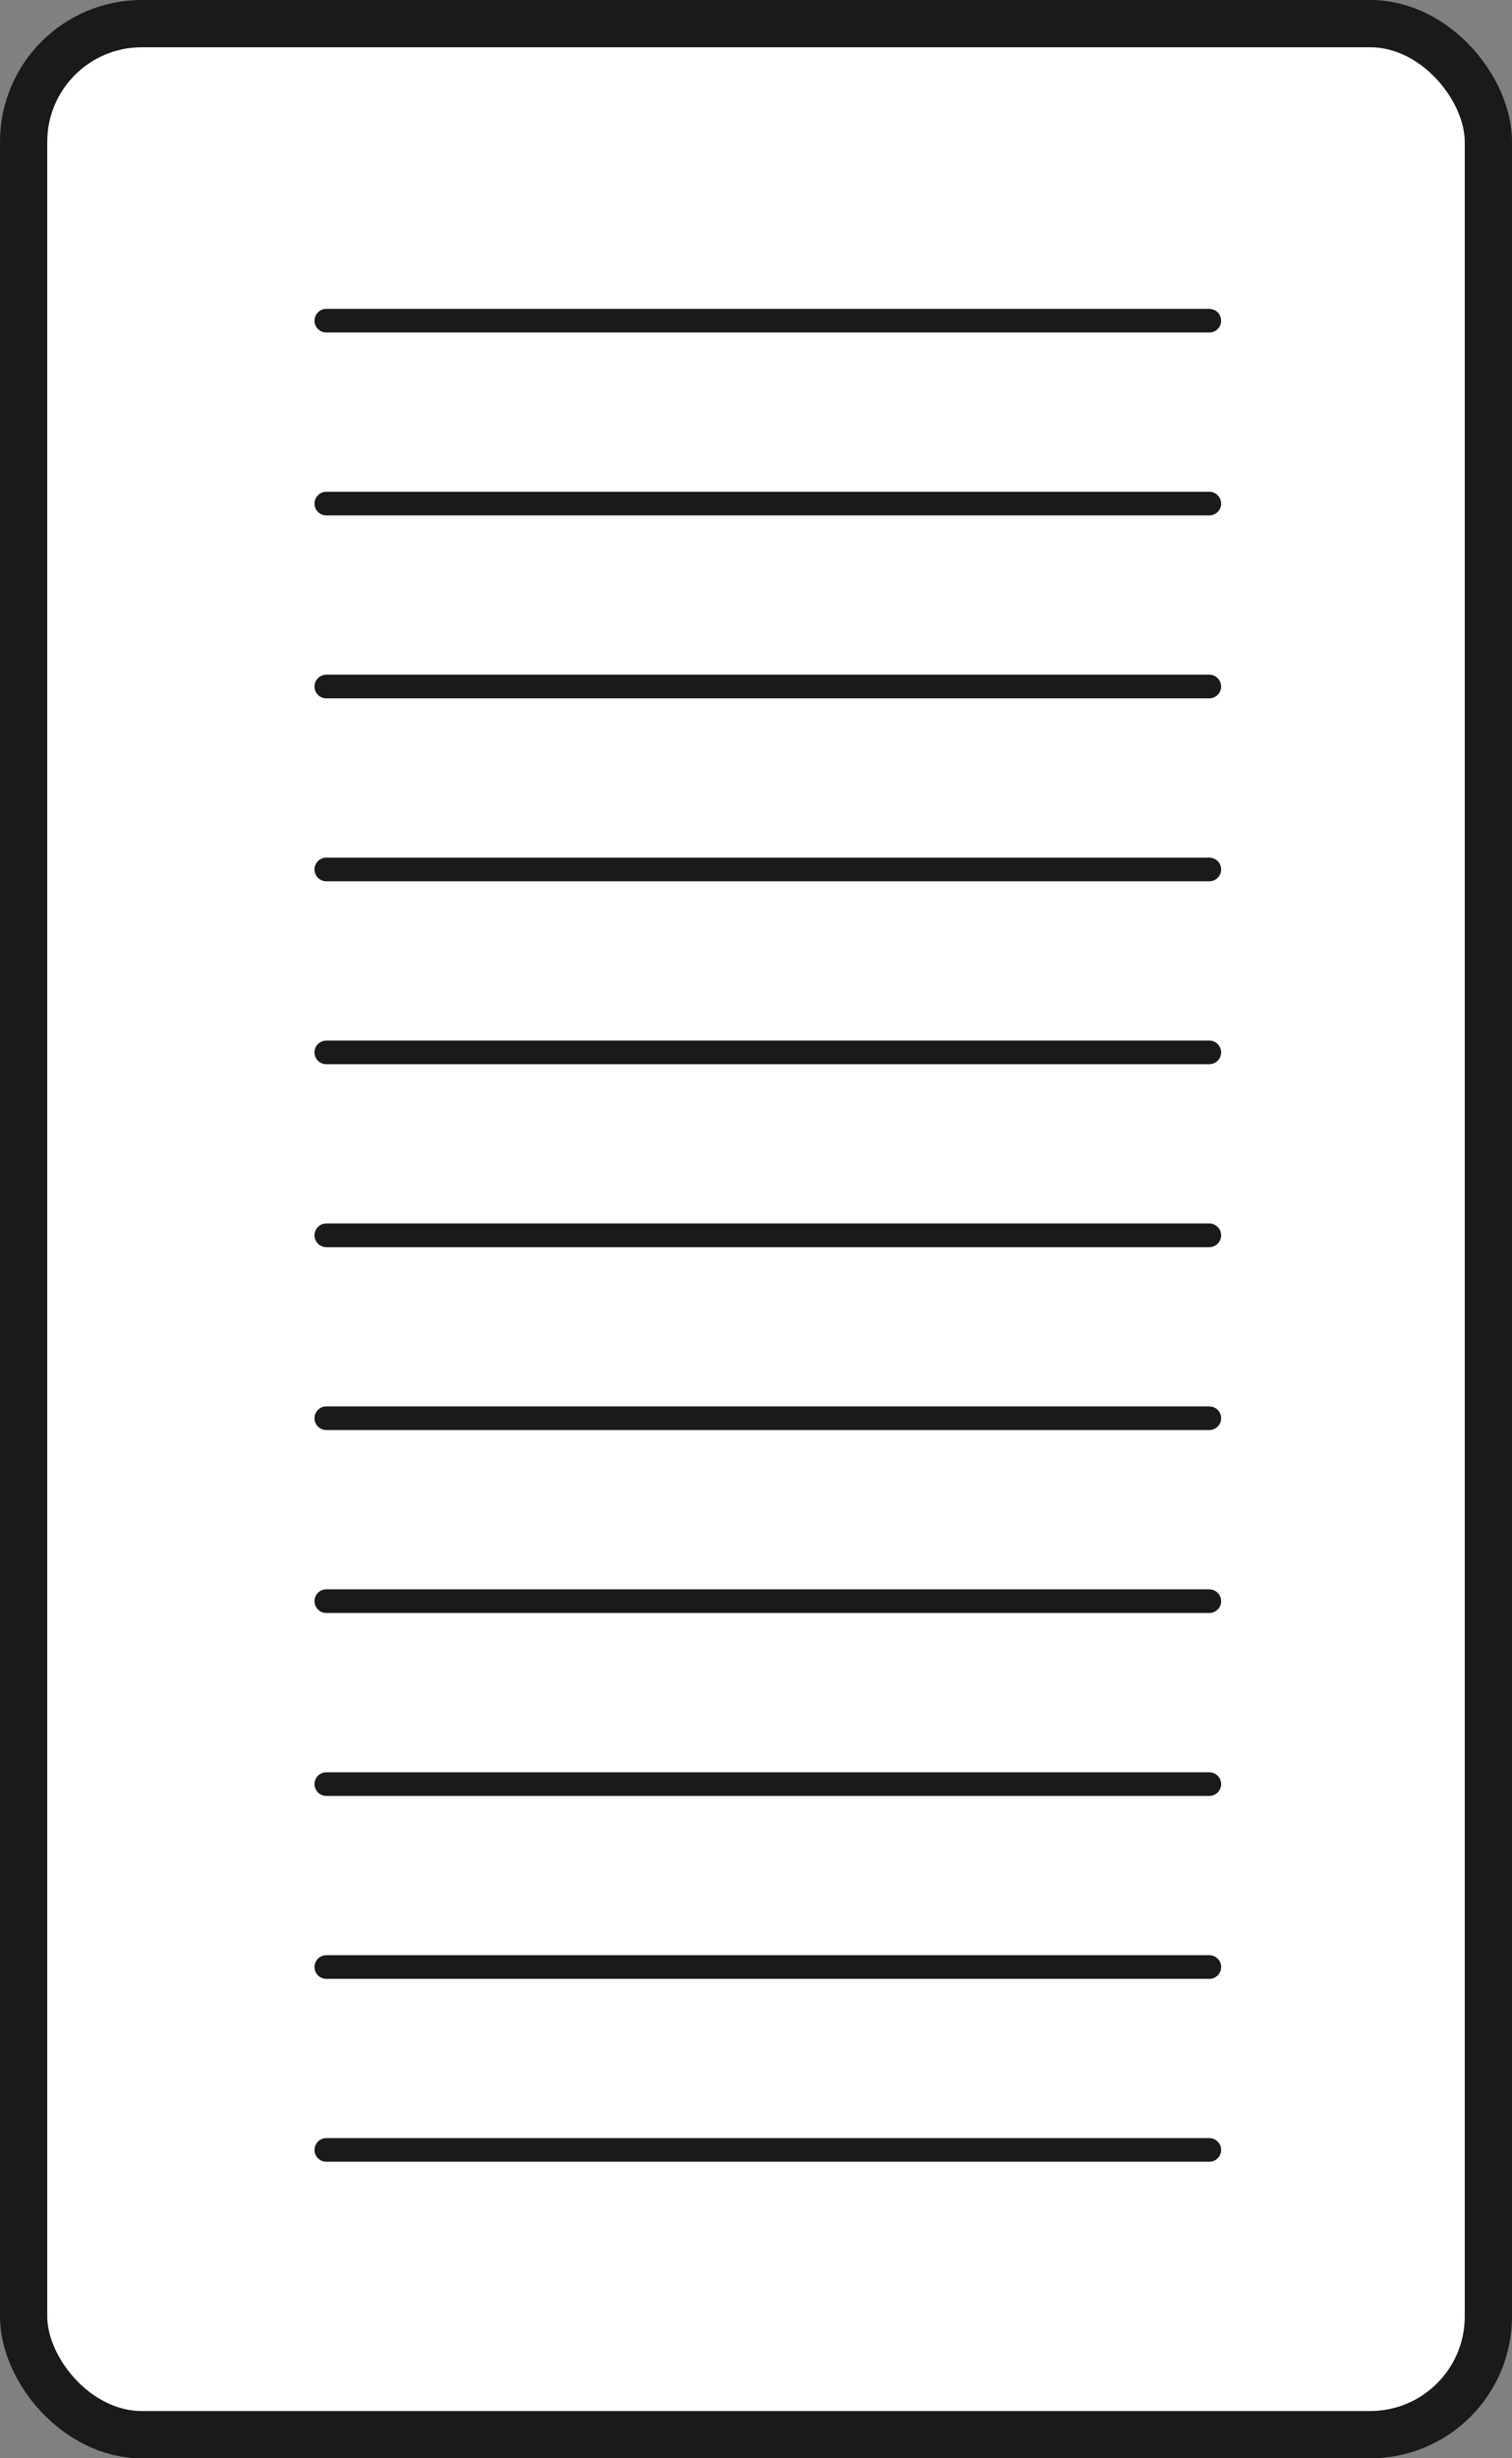 <?xml version="1.0" encoding="UTF-8"?>
<svg width="64px" height="104px" viewBox="0 0 64 104" version="1.1" xmlns="http://www.w3.org/2000/svg" xmlns:xlink="http://www.w3.org/1999/xlink">
    <rect x="0" y="0" width="64" height="104" fill="#808080" stroke="none"/>
    <!-- Generator: Sketch 51.3 (57544) - http://www.bohemiancoding.com/sketch -->
    <title>Group 10 Copy</title>
    <desc>Created with Sketch.</desc>
    <defs></defs>
    <g id="Page-1" stroke="none" stroke-width="1" fill="none" fill-rule="evenodd">
        <g id="Läsinställningar-färg-mobil" transform="translate(-56, -376)" fill-rule="nonzero" stroke="#1A1A1A">
            <g id="Group-10-Copy" transform="translate(56, 376)">
                <rect id="Rectangle-3-Copy-5" stroke-width="2" fill="#FFFFFF" x="1" y="1" width="62" height="102" rx="5"></rect>
                <g id="Group-4-Copy-3" transform="translate(13, 13)" stroke-linecap="round">
                    <path d="M0.812,0.567 L38.188,0.567" id="Line-3-Copy-16"></path>
                    <path d="M0.812,8.305 L38.188,8.305" id="Line-3-Copy-17"></path>
                    <path d="M0.812,16.044 L38.188,16.044" id="Line-3-Copy-18"></path>
                    <path d="M0.812,39.261 L38.188,39.261" id="Line-3-Copy-19"></path>
                    <path d="M0.812,46.999 L38.188,46.999" id="Line-3-Copy-26"></path>
                    <path d="M0.812,23.783 L38.188,23.783" id="Line-3-Copy-20"></path>
                    <path d="M0.812,31.522 L38.188,31.522" id="Line-3-Copy-25"></path>
                    <path d="M0.812,62.477 L38.188,62.477" id="Line-3-Copy-21"></path>
                    <path d="M0.812,54.738 L38.188,54.738" id="Line-3-Copy-22"></path>
                    <path d="M0.812,70.216 L38.188,70.216" id="Line-3-Copy-23"></path>
                    <path d="M0.812,77.954 L38.188,77.954" id="Line-3-Copy-24"></path>
                </g>
            </g>
        </g>
    </g>
</svg>